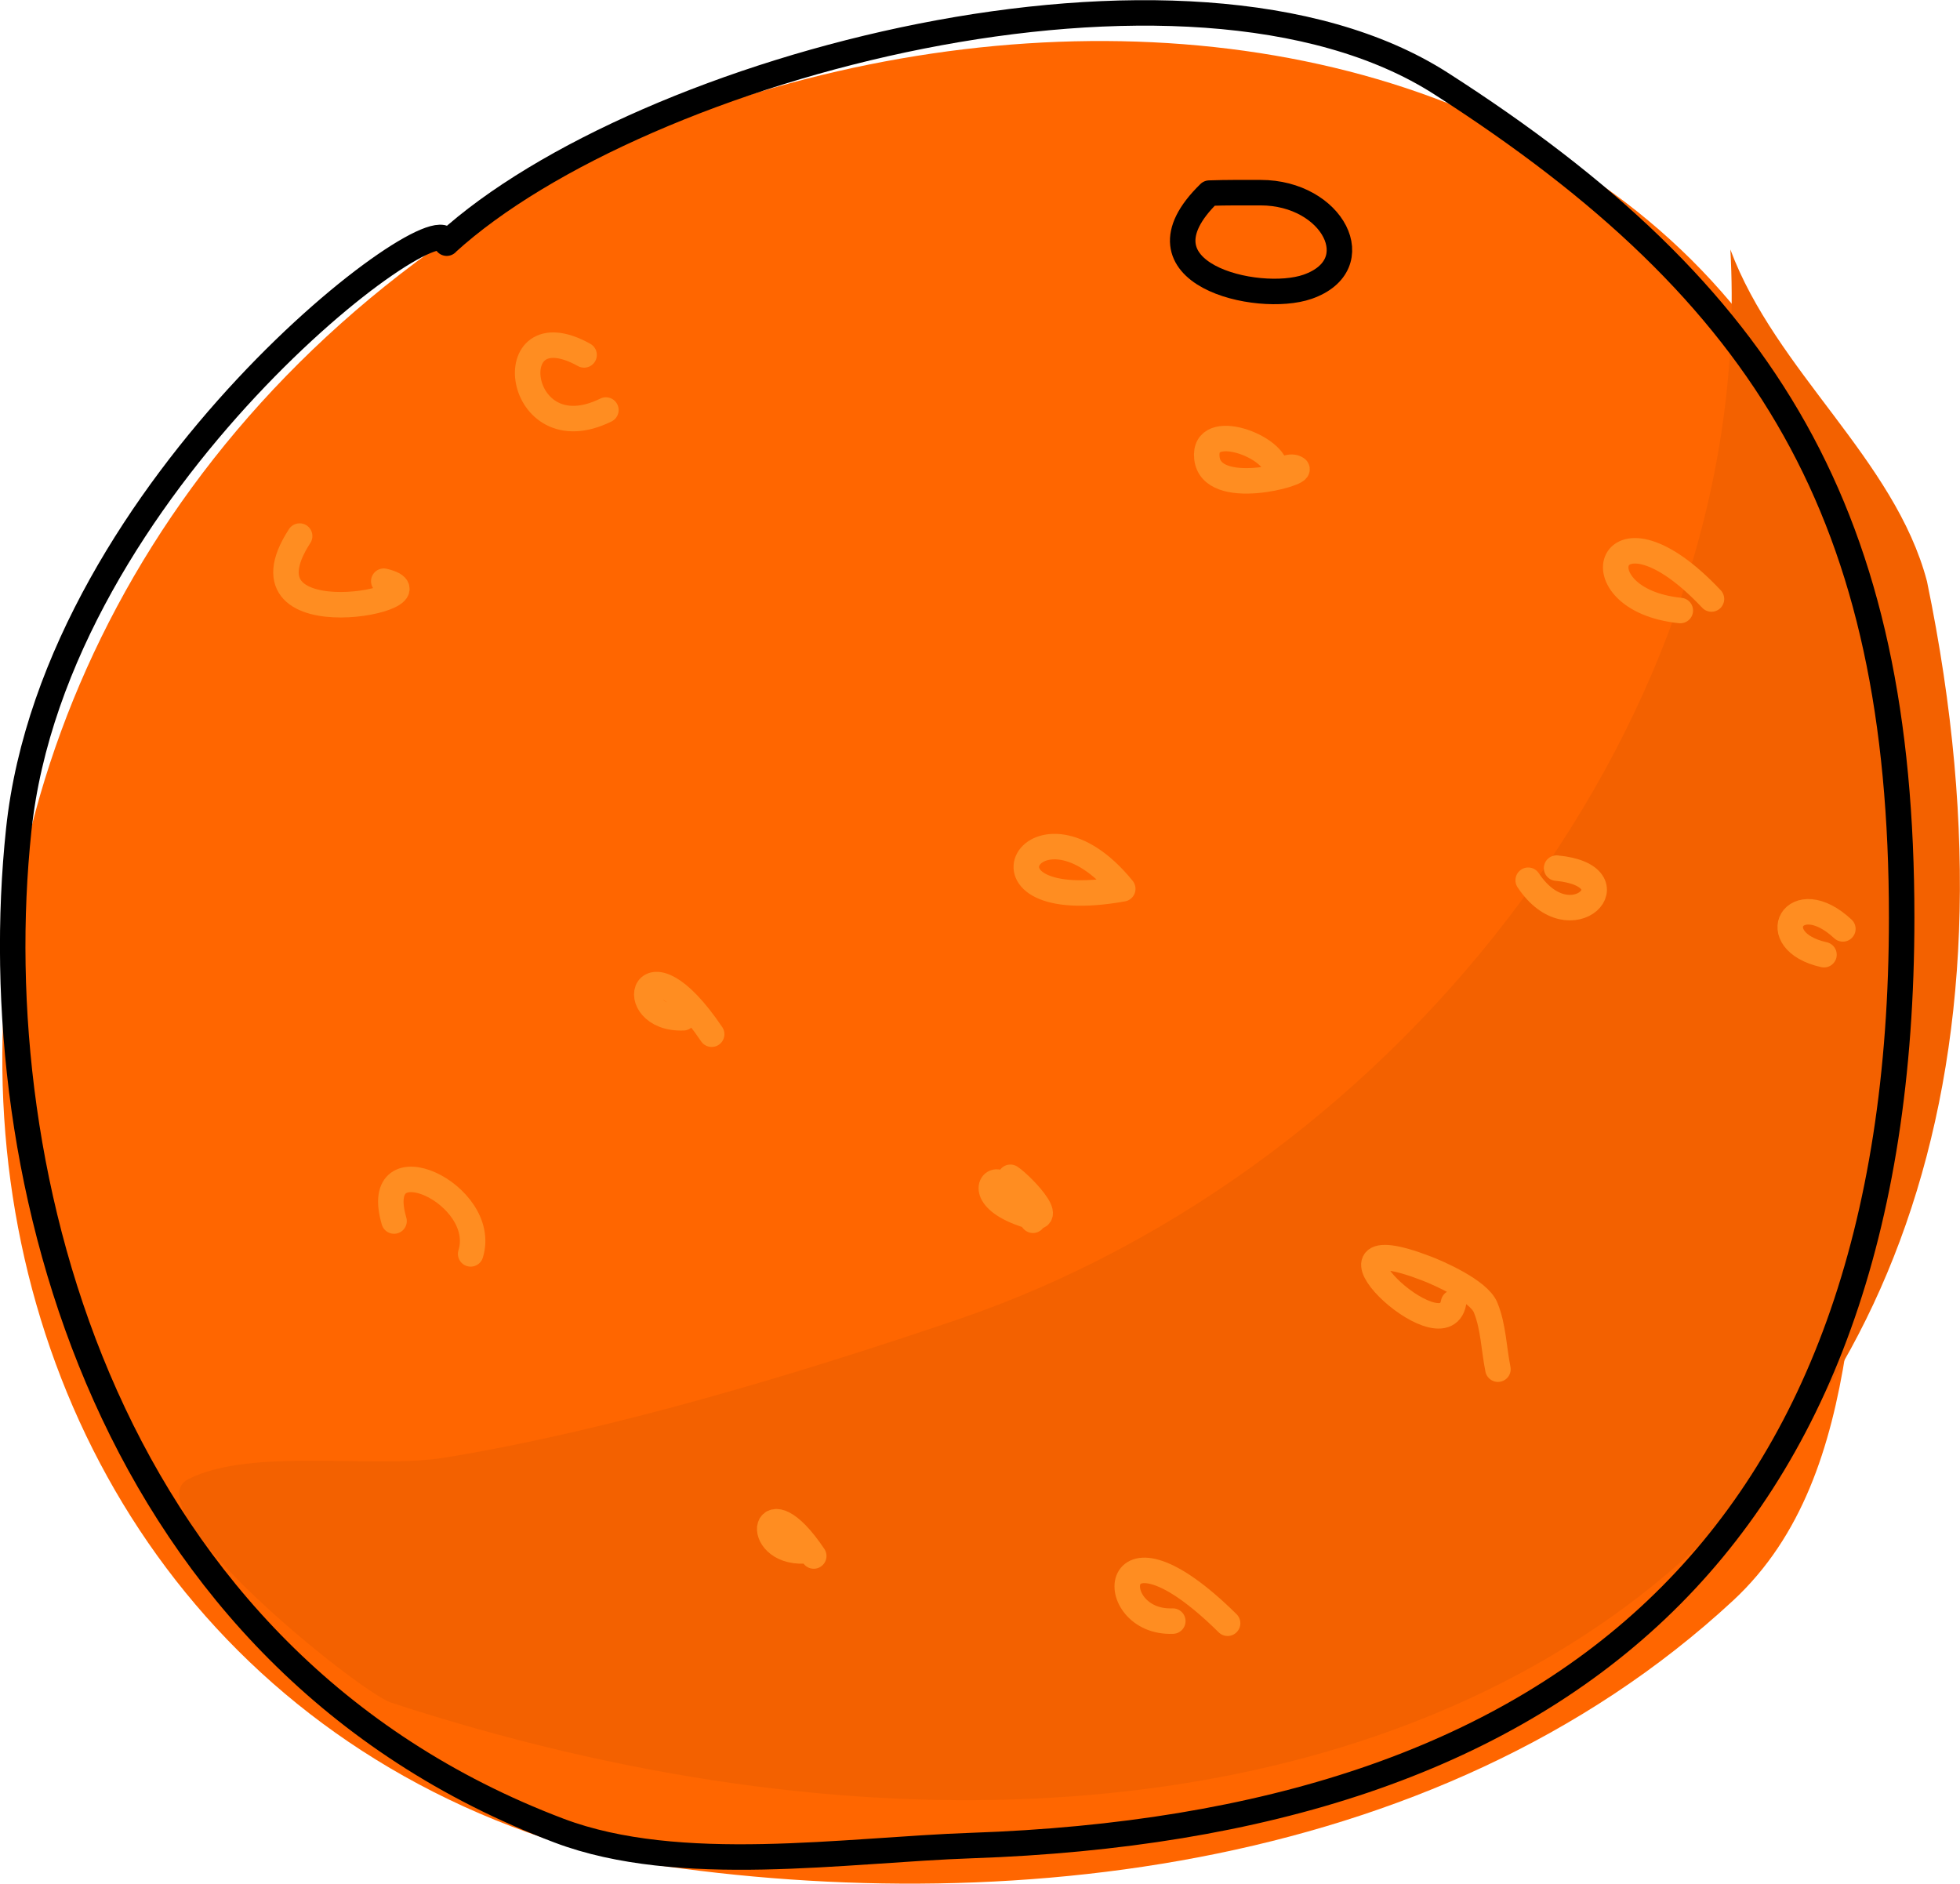 <?xml version="1.0" encoding="UTF-8" standalone="no"?>
<svg
   xmlns:dc="http://purl.org/dc/elements/1.1/"
   xmlns:cc="http://creativecommons.org/ns#"
   xmlns:rdf="http://www.w3.org/1999/02/22-rdf-syntax-ns#"
   xmlns:svg="http://www.w3.org/2000/svg"
   xmlns="http://www.w3.org/2000/svg"
   xmlns:sodipodi="http://sodipodi.sourceforge.net/DTD/sodipodi-0.dtd"
   xmlns:inkscape="http://www.inkscape.org/namespaces/inkscape"
   sodipodi:docname="2021-CH-13_orange.svg"
   inkscape:version="1.0 (4035a4fb49, 2020-05-01)"
   id="svg2829"
   version="1.1"
   viewBox="0 0 12.768 12.271"
   height="12.271mm"
   width="12.768mm">
  <defs
     id="defs2823" />
  <sodipodi:namedview
     inkscape:window-maximized="1"
     inkscape:window-y="222"
     inkscape:window-x="-8"
     inkscape:window-height="987"
     inkscape:window-width="1680"
     fit-margin-bottom="0"
     fit-margin-right="0"
     fit-margin-left="0"
     fit-margin-top="0"
     showgrid="false"
     inkscape:document-rotation="0"
     inkscape:current-layer="layer1"
     inkscape:document-units="mm"
     inkscape:cy="46.046459"
     inkscape:cx="215.55662"
     inkscape:zoom="0.35"
     inkscape:pageshadow="2"
     inkscape:pageopacity="0.0"
     borderopacity="1.0"
     bordercolor="#666666"
     pagecolor="#ffffff"
     id="base" />
  <g
     transform="translate(-48.801,-135.984)"
     id="layer1"
     inkscape:groupmode="layer"
     inkscape:label="Ebene 1">
    <g
       transform="translate(-75.007,11.362)"
       id="g2016">
      <path
         style="font-variation-settings:normal;opacity:1;vector-effect:none;fill:#ff6600;fill-opacity:1;stroke:none;stroke-width:0.566;stroke-linecap:round;stroke-linejoin:round;stroke-miterlimit:4;stroke-dasharray:none;stroke-dashoffset:0;stroke-opacity:1;paint-order:markers stroke fill;stop-color:#000000;stop-opacity:1"
         d="m 127.285,125.825 c 3.993,-2.133 9.894,-0.778 8.764,5.705 -0.209,1.201 -0.051,2.683 -0.951,3.518 -1.952,1.81 -4.902,2.091 -7.301,1.677 -4.885,-1.209 -5.509,-8.018 -0.512,-10.9 z"
         id="path1824"
         sodipodi:nodetypes="csccc" />
      <path
         style="font-variation-settings:normal;opacity:1;vector-effect:none;fill:#f36100;fill-opacity:1;stroke:none;stroke-width:0.566;stroke-linecap:round;stroke-linejoin:round;stroke-miterlimit:4;stroke-dasharray:none;stroke-dashoffset:0;stroke-opacity:1;paint-order:markers stroke fill;stop-color:#000000;stop-opacity:1"
         d="m 135.08,126.246 c 0.17,3.029 -2.141,5.986 -5.032,6.971 -1.04,0.354 -2.268,0.725 -3.348,0.901 -0.456,0.074 -1.254,-0.069 -1.665,0.139 -0.37,0.187 1.089,1.369 1.317,1.455 6.066,1.987 11.367,-0.74 10.009,-7.303 -0.21,-0.797 -0.986,-1.369 -1.281,-2.162 z"
         id="path1842"
         sodipodi:nodetypes="csssccc" />
      <path
         style="font-variation-settings:normal;opacity:1;vector-effect:none;fill:none;fill-opacity:1;stroke:#000000;stroke-width:0.166;stroke-linecap:round;stroke-linejoin:round;stroke-miterlimit:4;stroke-dasharray:none;stroke-dashoffset:0;stroke-opacity:1;paint-order:markers stroke fill;stop-color:#000000;stop-opacity:1"
         d="m 126.718,126.205 c 1.26,-1.149 4.825,-2.098 6.477,-1.039 2.144,1.374 3.001,2.827 3.001,5.433 0,4.091 -2.237,5.913 -6.056,6.045 -0.824,0.028 -1.905,0.2 -2.69,-0.097 -2.947,-1.116 -3.759,-4.262 -3.52,-6.519 0.239,-2.256 2.788,-4.151 2.788,-3.822 z"
         id="path1826"
         sodipodi:nodetypes="sssccsss" />
      <path
         style="font-variation-settings:normal;opacity:1;vector-effect:none;fill:none;fill-opacity:1;stroke:#000000;stroke-width:0.166;stroke-linecap:round;stroke-linejoin:round;stroke-miterlimit:4;stroke-dasharray:none;stroke-dashoffset:0;stroke-opacity:1;paint-order:markers stroke fill;stop-color:#000000;stop-opacity:1"
         d="m 131.686,125.88 c 0.111,-0.004 0.223,-0.003 0.334,-0.003 0.47,0 0.715,0.47 0.306,0.613 -0.323,0.113 -1.178,-0.086 -0.64,-0.61 z"
         id="path1858" />
      <path
         style="font-variation-settings:normal;opacity:1;vector-effect:none;fill:none;fill-opacity:1;stroke:#ff8d21;stroke-width:0.166;stroke-linecap:round;stroke-linejoin:round;stroke-miterlimit:4;stroke-dasharray:none;stroke-dashoffset:0;stroke-opacity:1;paint-order:markers stroke fill;stop-color:#000000;stop-opacity:1"
         d="m 133.763,130.356 c 0.28,0.422 0.704,-0.03 0.185,-0.079"
         id="path1884" />
      <path
         style="font-variation-settings:normal;opacity:1;vector-effect:none;fill:none;fill-opacity:1;stroke:#ff8d21;stroke-width:0.166;stroke-linecap:round;stroke-linejoin:round;stroke-miterlimit:4;stroke-dasharray:none;stroke-dashoffset:0;stroke-opacity:1;paint-order:markers stroke fill;stop-color:#000000;stop-opacity:1"
         d="m 133.566,133.541 c -0.027,-0.134 -0.029,-0.275 -0.08,-0.401 -0.045,-0.112 -0.316,-0.229 -0.388,-0.256 -0.83,-0.319 0.111,0.582 0.179,0.224"
         id="path1886" />
      <path
         style="font-variation-settings:normal;opacity:1;vector-effect:none;fill:none;fill-opacity:1;stroke:#ff8d21;stroke-width:0.166;stroke-linecap:round;stroke-linejoin:round;stroke-miterlimit:4;stroke-dasharray:none;stroke-dashoffset:0;stroke-opacity:1;paint-order:markers stroke fill;stop-color:#000000;stop-opacity:1"
         d="m 130.537,132.571 c -0.07,-0.079 -0.128,-0.17 -0.209,-0.238 -0.061,-0.051 -0.143,0.084 0.117,0.186 0.305,0.121 0.026,-0.174 -0.055,-0.228"
         id="path1888" />
      <path
         style="font-variation-settings:normal;opacity:1;vector-effect:none;fill:none;fill-opacity:1;stroke:#ff8d21;stroke-width:0.166;stroke-linecap:round;stroke-linejoin:round;stroke-miterlimit:4;stroke-dasharray:none;stroke-dashoffset:0;stroke-opacity:1;paint-order:markers stroke fill;stop-color:#000000;stop-opacity:1"
         d="m 131.122,130.412 c -0.572,-0.705 -1.068,0.19 0,0 z"
         id="path1890" />
      <path
         style="font-variation-settings:normal;opacity:1;vector-effect:none;fill:none;fill-opacity:1;stroke:#ff8d21;stroke-width:0.166;stroke-linecap:round;stroke-linejoin:round;stroke-miterlimit:4;stroke-dasharray:none;stroke-dashoffset:0;stroke-opacity:1;paint-order:markers stroke fill;stop-color:#000000;stop-opacity:1"
         d="m 126.874,132.79 c 0.121,-0.391 -0.656,-0.75 -0.499,-0.214"
         id="path1892" />
      <path
         style="font-variation-settings:normal;opacity:1;vector-effect:none;fill:none;fill-opacity:1;stroke:#ff8d21;stroke-width:0.166;stroke-linecap:round;stroke-linejoin:round;stroke-miterlimit:4;stroke-dasharray:none;stroke-dashoffset:0;stroke-opacity:1;paint-order:markers stroke fill;stop-color:#000000;stop-opacity:1"
         d="m 129.109,134.758 c -0.328,-0.49 -0.409,-0.019 -0.062,-0.033"
         id="path1894" />
      <path
         style="font-variation-settings:normal;opacity:1;vector-effect:none;fill:none;fill-opacity:1;stroke:#ff8d21;stroke-width:0.166;stroke-linecap:round;stroke-linejoin:round;stroke-miterlimit:4;stroke-dasharray:none;stroke-dashoffset:0;stroke-opacity:1;paint-order:markers stroke fill;stop-color:#000000;stop-opacity:1"
         d="m 131.805,135.196 c -0.785,-0.776 -0.81,0.005 -0.357,-0.014"
         id="path1896" />
      <path
         style="font-variation-settings:normal;opacity:1;vector-effect:none;fill:none;fill-opacity:1;stroke:#ff8d21;stroke-width:0.166;stroke-linecap:round;stroke-linejoin:round;stroke-miterlimit:4;stroke-dasharray:none;stroke-dashoffset:0;stroke-opacity:1;paint-order:markers stroke fill;stop-color:#000000;stop-opacity:1"
         d="m 128.444,131.359 c -0.45,-0.667 -0.586,-0.093 -0.185,-0.107"
         id="path1898" />
      <path
         style="font-variation-settings:normal;opacity:1;vector-effect:none;fill:none;fill-opacity:1;stroke:#ff8d21;stroke-width:0.166;stroke-linecap:round;stroke-linejoin:round;stroke-miterlimit:4;stroke-dasharray:none;stroke-dashoffset:0;stroke-opacity:1;paint-order:markers stroke fill;stop-color:#000000;stop-opacity:1"
         d="m 132.119,127.689 c 0.013,-0.154 -0.477,-0.339 -0.449,-0.084 0.029,0.267 0.628,0.101 0.585,0.07 -0.037,-0.026 -0.09,0.009 -0.135,0.014 z"
         id="path1900" />
      <path
         style="font-variation-settings:normal;opacity:1;vector-effect:none;fill:none;fill-opacity:1;stroke:#ff8d21;stroke-width:0.166;stroke-linecap:round;stroke-linejoin:round;stroke-miterlimit:4;stroke-dasharray:none;stroke-dashoffset:0;stroke-opacity:1;paint-order:markers stroke fill;stop-color:#000000;stop-opacity:1"
         d="m 134.957,128.524 c -0.673,-0.715 -0.891,0.005 -0.203,0.075"
         id="path1902" />
      <path
         style="font-variation-settings:normal;opacity:1;vector-effect:none;fill:none;fill-opacity:1;stroke:#ff8d21;stroke-width:0.166;stroke-linecap:round;stroke-linejoin:round;stroke-miterlimit:4;stroke-dasharray:none;stroke-dashoffset:0;stroke-opacity:1;paint-order:markers stroke fill;stop-color:#000000;stop-opacity:1"
         d="m 135.813,130.673 c -0.317,-0.295 -0.521,0.079 -0.123,0.168"
         id="path1904" />
      <path
         style="font-variation-settings:normal;opacity:1;vector-effect:none;fill:none;fill-opacity:1;stroke:#ff8d21;stroke-width:0.166;stroke-linecap:round;stroke-linejoin:round;stroke-miterlimit:4;stroke-dasharray:none;stroke-dashoffset:0;stroke-opacity:1;paint-order:markers stroke fill;stop-color:#000000;stop-opacity:1"
         d="m 127.613,126.934 c -0.564,-0.314 -0.45,0.651 0.142,0.359"
         id="path1906" />
      <path
         style="font-variation-settings:normal;opacity:1;vector-effect:none;fill:none;fill-opacity:1;stroke:#ff8d21;stroke-width:0.166;stroke-linecap:round;stroke-linejoin:round;stroke-miterlimit:4;stroke-dasharray:none;stroke-dashoffset:0;stroke-opacity:1;paint-order:markers stroke fill;stop-color:#000000;stop-opacity:1"
         d="m 125.76,128.114 c -0.453,0.698 0.99,0.397 0.548,0.294"
         id="path1908" />
    </g>
  </g>
</svg>

